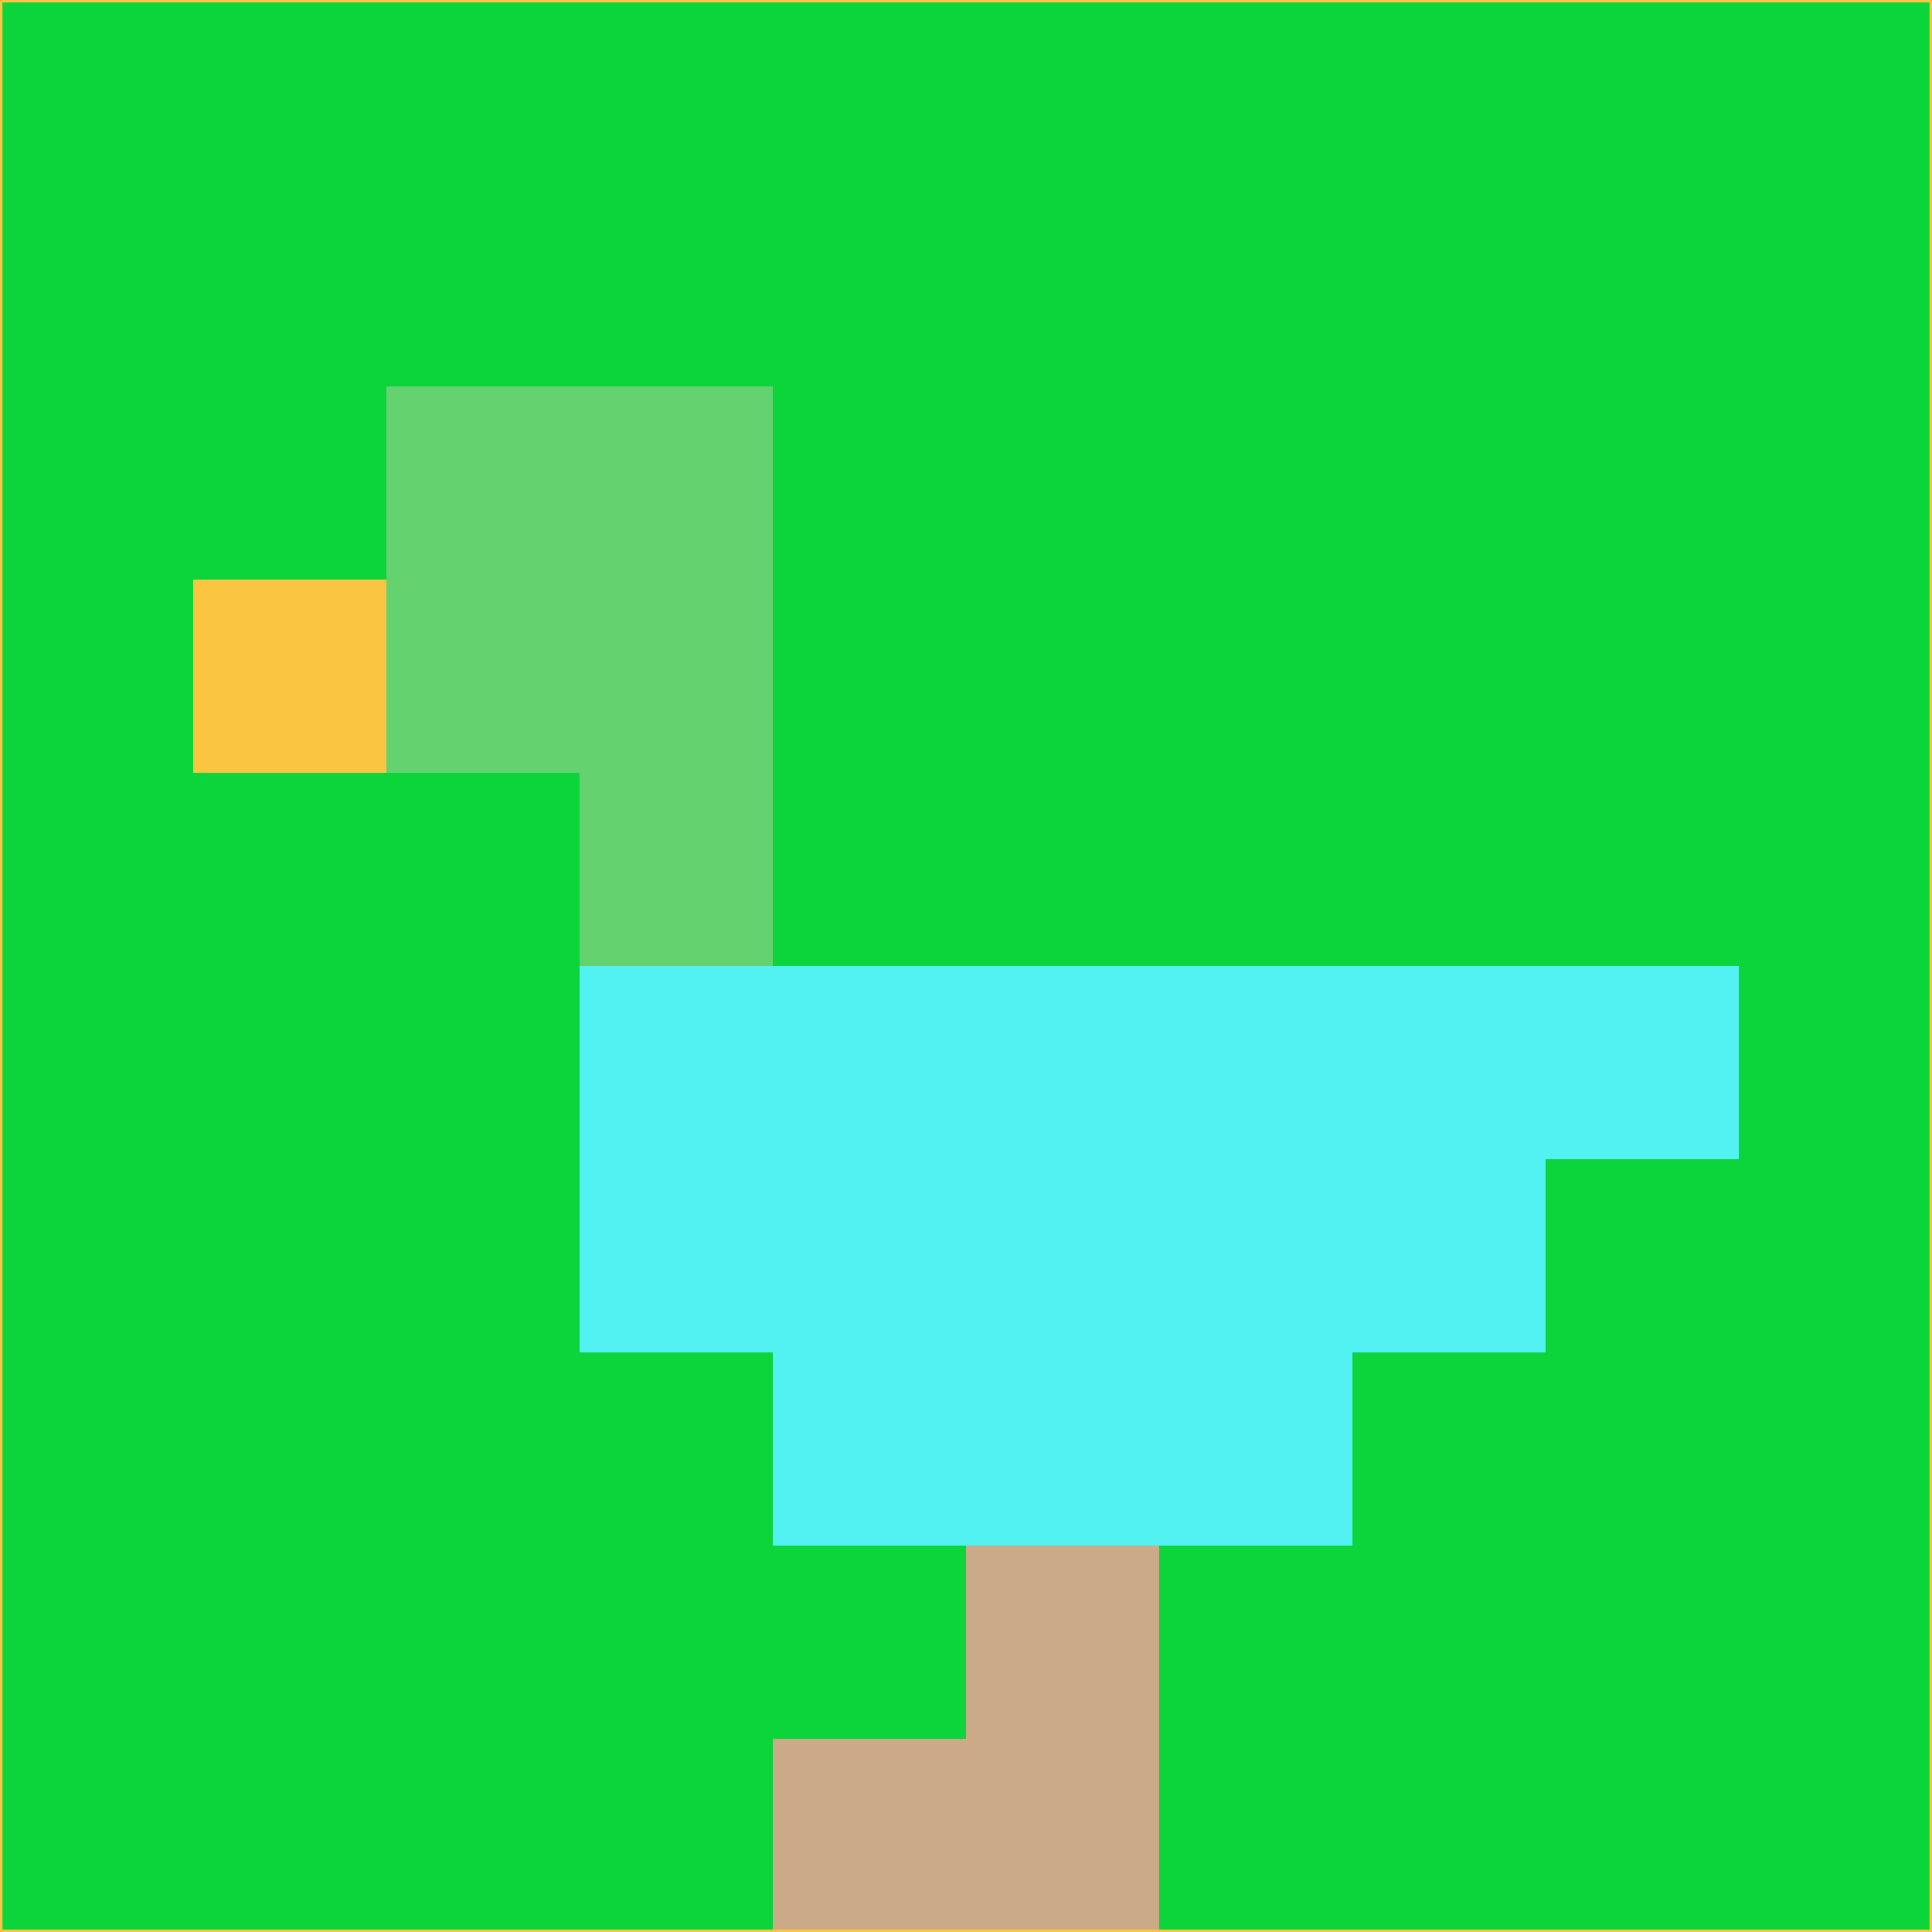 <svg xmlns="http://www.w3.org/2000/svg" version="1.1" width="785" height="785">
  <title>'goose-pfp-694263' by Dmitri Cherniak (Cyberpunk Edition)</title>
  <desc>
    seed=970672
    backgroundColor=#0cd43b
    padding=20
    innerPadding=0
    timeout=500
    dimension=1
    border=false
    Save=function(){return n.handleSave()}
    frame=12

    Rendered at 2024-09-15T22:37:00.797Z
    Generated in 1ms
    Modified for Cyberpunk theme with new color scheme
  </desc>
  <defs/>
  <rect width="100%" height="100%" fill="#0cd43b"/>
  <g>
    <g id="0-0">
      <rect x="0" y="0" height="785" width="785" fill="#0cd43b"/>
      <g>
        <!-- Neon blue -->
        <rect id="0-0-2-2-2-2" x="157" y="157" width="157" height="157" fill="#64d26f"/>
        <rect id="0-0-3-2-1-4" x="235.5" y="157" width="78.5" height="314" fill="#64d26f"/>
        <!-- Electric purple -->
        <rect id="0-0-4-5-5-1" x="314" y="392.5" width="392.5" height="78.5" fill="#53f2f2"/>
        <rect id="0-0-3-5-5-2" x="235.5" y="392.5" width="392.5" height="157" fill="#53f2f2"/>
        <rect id="0-0-4-5-3-3" x="314" y="392.5" width="235.5" height="235.5" fill="#53f2f2"/>
        <!-- Neon pink -->
        <rect id="0-0-1-3-1-1" x="78.5" y="235.5" width="78.5" height="78.5" fill="#fac540"/>
        <!-- Cyber yellow -->
        <rect id="0-0-5-8-1-2" x="392.5" y="628" width="78.5" height="157" fill="#cbaa87"/>
        <rect id="0-0-4-9-2-1" x="314" y="706.5" width="157" height="78.5" fill="#cbaa87"/>
      </g>
      <rect x="0" y="0" stroke="#fac540" stroke-width="2" height="785" width="785" fill="none"/>
    </g>
  </g>
  <script xmlns=""/>
</svg>